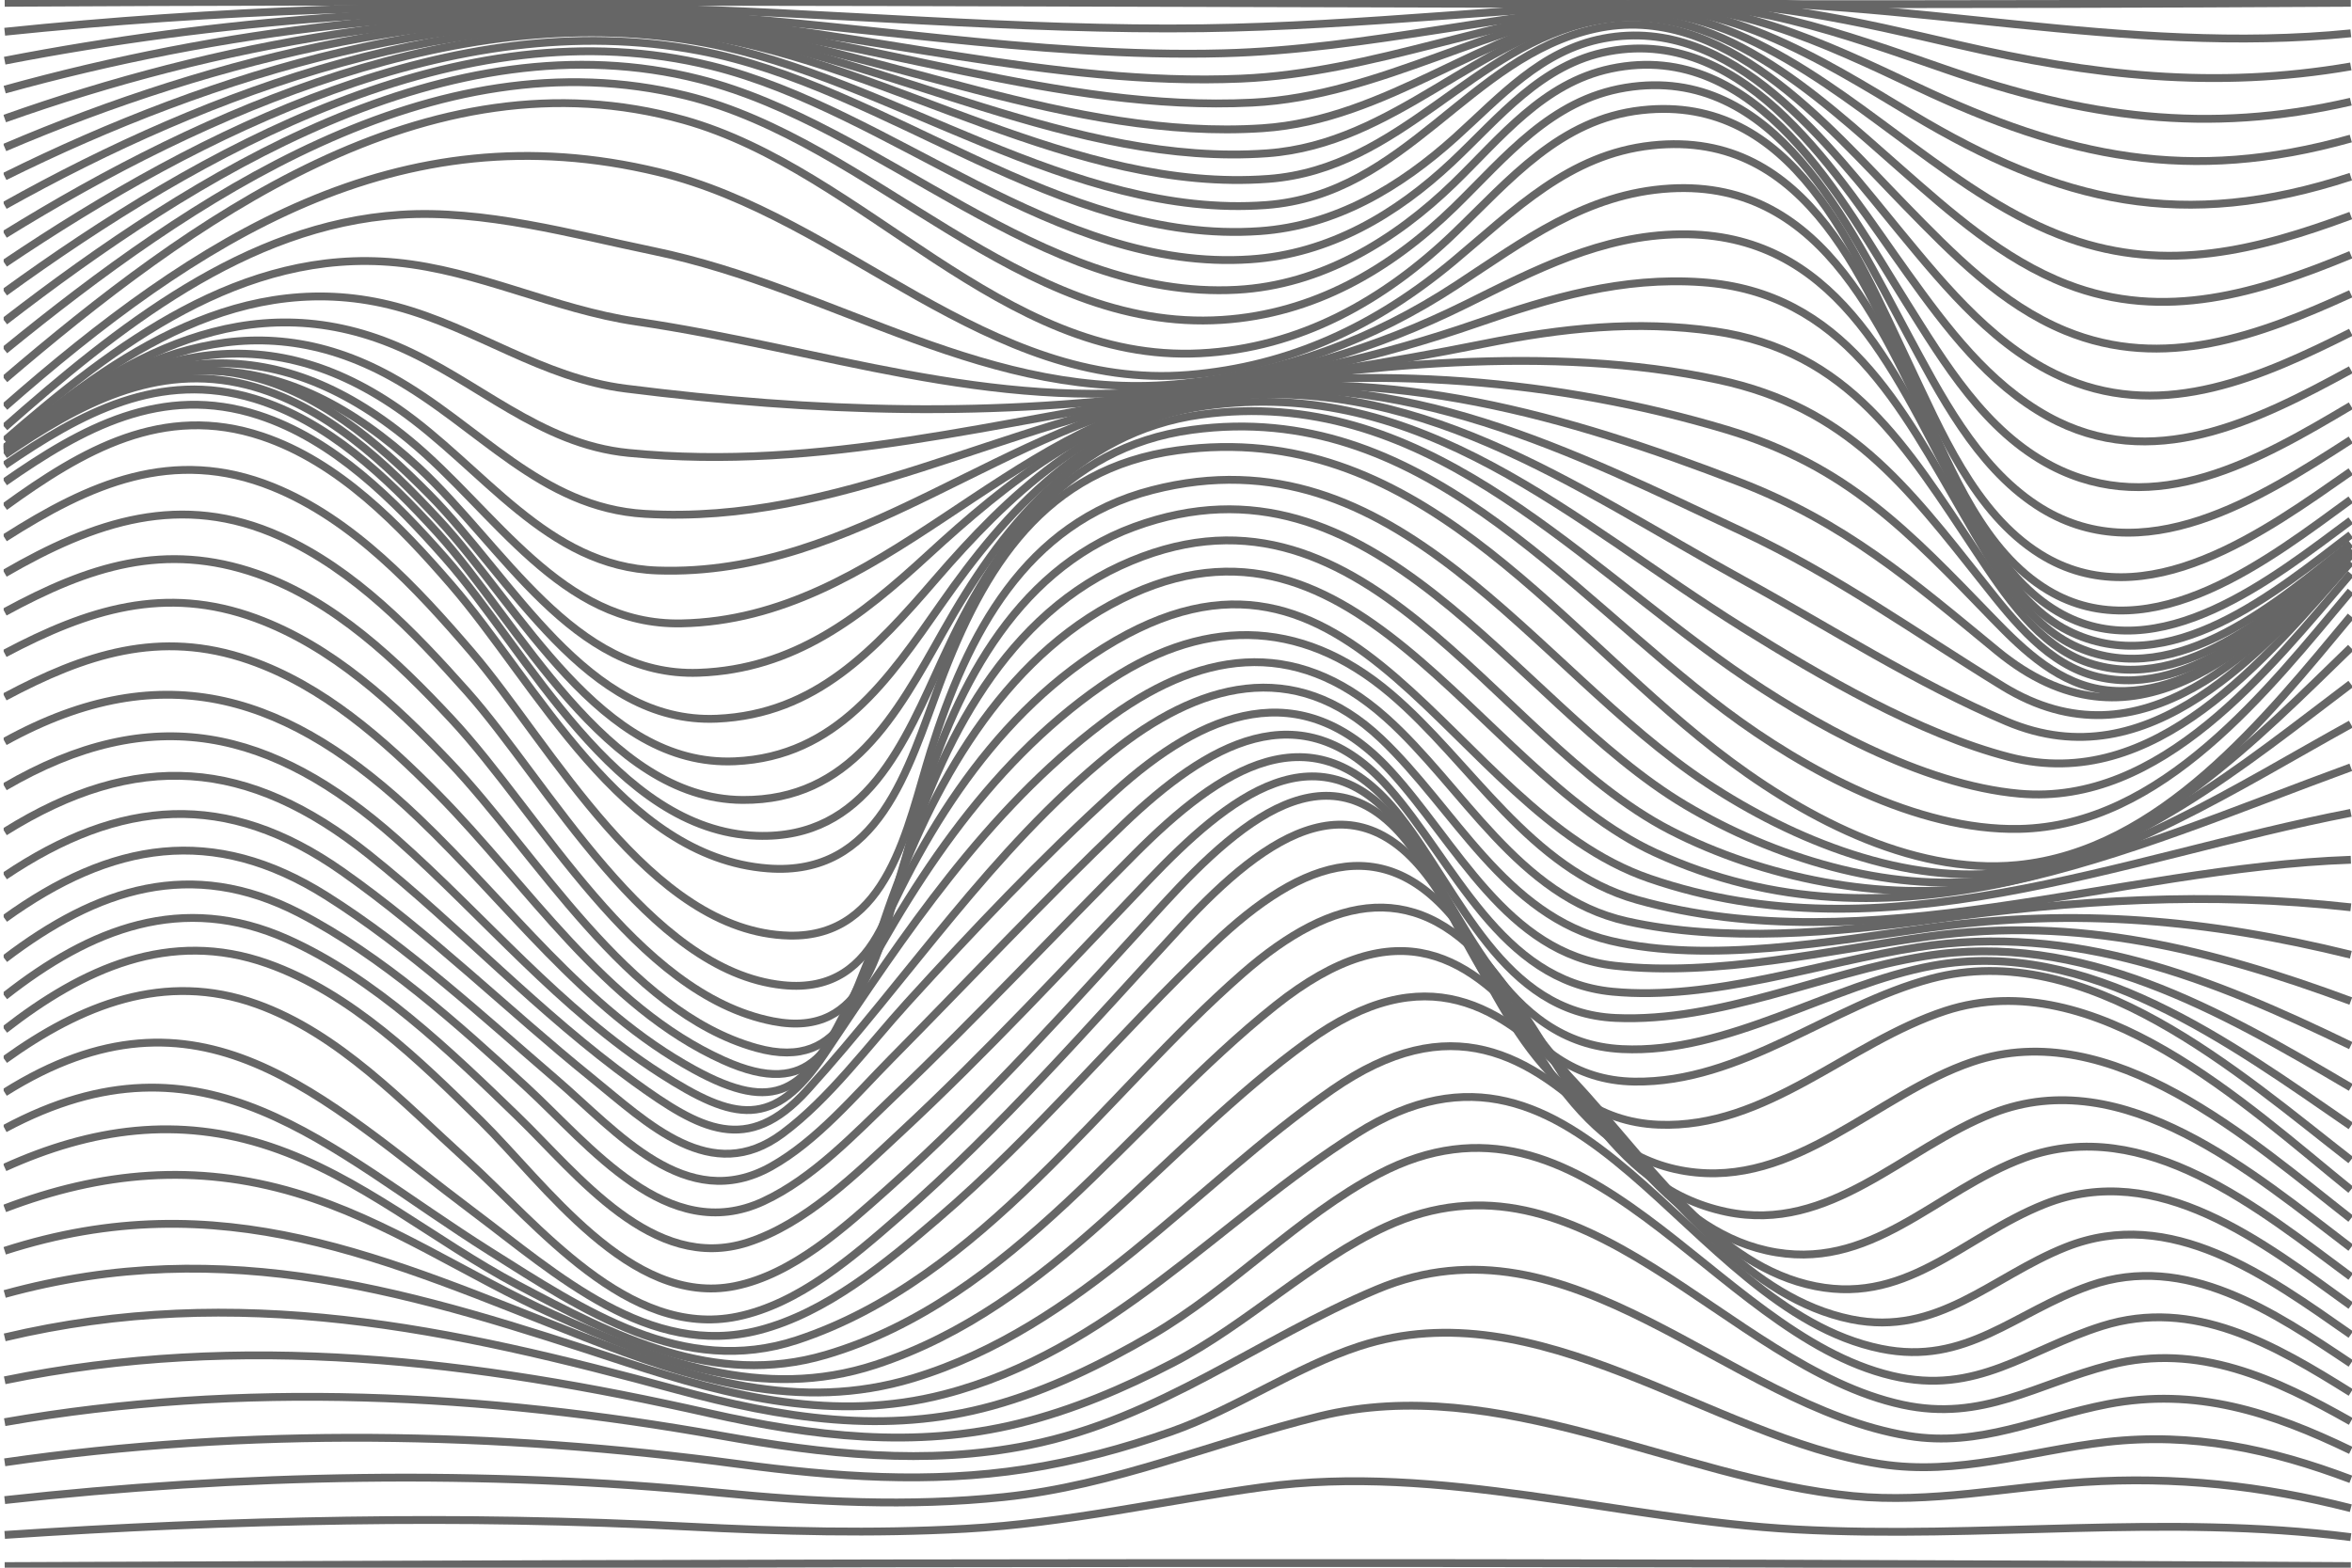 <svg width="300" height="200" viewBox="0 0 300 200" fill="none" xmlns="http://www.w3.org/2000/svg">
<g clip-path="url(#clip0_303_9265)">
<g style="mix-blend-mode:color-dodge">
<path d="M0.599 199.797C100.341 199.374 200.107 199.186 299.848 199.797" stroke="#666666" stroke-miterlimit="10"/>
<path d="M0.599 195.82C29.475 193.889 58.793 193.231 87.709 194.755C99.519 195.377 111.361 195.684 123.176 195.03C136.059 194.316 148.325 191.468 161.037 189.728C183.644 186.633 206.566 193.905 229.078 195.118C252.79 196.398 276.076 193.071 299.848 196.103" stroke="#666666" stroke-miterlimit="10"/>
<path d="M0.599 191.376C30.592 188.061 61.678 187.455 91.743 190.431C103.796 191.623 115.95 192.254 128.024 190.989C142.272 189.501 154.637 184.02 168.346 180.674C191.245 175.085 213.852 188.656 236.332 190.861C246.199 191.831 255.966 189.713 265.81 189.078C277.448 188.324 288.553 189.525 299.848 192.409" stroke="#666666" stroke-miterlimit="10"/>
<path d="M0.599 186.557C31.514 182.078 63.298 182.628 94.236 186.781C106.41 188.412 118.591 189.31 130.793 187.419C137.141 186.434 143.333 184.778 149.39 182.644C157.625 179.744 165.218 174.415 173.386 171.751C196.308 164.271 218.061 183.354 239.799 186.765C249.774 188.328 258.875 185.085 268.702 183.965C279.647 182.716 289.614 184.854 299.852 188.719" stroke="#666666" stroke-miterlimit="10"/>
<path d="M0.599 181.436C30.863 176.134 61.782 177.794 91.938 183.159C105.025 185.488 118.132 187.024 131.299 184.352C148.017 180.957 160.346 170.909 175.652 164.487C200.474 154.072 220.24 179.337 243.394 183.179C252.535 184.695 260.072 180.825 268.822 179.138C280.054 176.972 289.757 180.159 299.848 185.03" stroke="#666666" stroke-miterlimit="10"/>
<path d="M0.599 176.094C30.887 169.88 60.597 173.558 90.438 180.287C103.565 183.247 116.728 184.866 129.971 181.591C136.845 179.892 143.341 177.12 149.613 173.865C159.002 168.994 167.309 160.857 176.729 156.505C202.05 144.805 220.116 174.307 242.64 179.206C252.89 181.436 259.709 176.537 269.161 174.132C280.397 171.276 290.192 175.883 299.848 181.336" stroke="#666666" stroke-miterlimit="10"/>
<path d="M0.599 170.618C30.289 163.569 57.52 169.453 86.288 177.283C99.647 180.917 112.997 183.115 126.599 179.345C133.797 177.351 140.496 174.064 146.928 170.319C157.007 164.451 165.701 155.097 175.847 149.776C202.497 135.803 218.301 170.063 241.331 175.52C252.156 178.085 258.496 172.205 268.136 169.17C279.802 165.496 290.172 171.599 299.844 177.642" stroke="#666666" stroke-miterlimit="10"/>
<path d="M0.599 165.081C28.952 157.271 53.032 164.985 79.9 173.817C93.227 178.197 106.518 181.475 120.407 177.885C141.538 172.425 155.311 155.807 173.07 144.61C201.91 126.432 214.762 166.912 239.923 172.066C250.815 174.299 256.976 167.355 266.604 164C278.797 159.752 290.053 167.403 299.848 173.94" stroke="#666666" stroke-miterlimit="10"/>
<path d="M0.599 159.572C28.11 150.689 49.233 160.673 74.498 170.57C88.14 175.911 101.937 180.243 116.473 175.827C138.022 169.281 152.067 151.451 169.882 139.049C200.17 117.968 210.113 163.015 236.128 168.312C247.2 170.566 254.035 162.859 263.515 159.098C276.906 153.784 289.199 162.827 299.848 170.259" stroke="#666666" stroke-miterlimit="10"/>
<path d="M0.599 154.163C12.925 149.468 24.954 148.387 37.702 152.177C49.473 155.675 59.579 162.74 70.688 167.738C83.807 173.641 97.285 178.819 111.641 174.116C134.443 166.645 148.169 146.357 166.778 132.899C196.911 111.103 205.677 157.562 230.414 163.829C242.939 167 250.197 157.805 260.846 153.601C275.238 147.917 288.684 158.527 299.848 166.565" stroke="#666666" stroke-miterlimit="10"/>
<path d="M0.599 148.942C11.692 143.92 22.744 142.356 34.458 146.281C45.998 150.147 55.37 158.284 65.999 163.916C78.364 170.47 91.088 177.048 105.317 172.851C129.173 165.823 144.147 143.038 162.661 128.295C194.229 103.153 199.468 153.713 225.331 159.532C238.602 162.52 246.865 151.858 258.261 147.701C273.59 142.113 288.293 154.323 299.844 162.867" stroke="#666666" stroke-miterlimit="10"/>
<path d="M0.599 143.984C26.235 130.222 41.632 146.501 62.512 159.656C74.37 167.127 87.138 175.771 101.67 170.961C125.203 163.17 140.684 139.747 158.523 124.171C170.038 114.119 181.062 111.785 190.926 124.502C199.48 135.527 204.974 151.407 220.196 154.602C233.451 157.382 242.811 146.469 254.183 142.021C270.917 135.471 287.483 149.792 299.848 159.177" stroke="#666666" stroke-miterlimit="10"/>
<path d="M0.599 139.373C25.429 123.772 40.902 139.971 60.485 154.674C70.931 162.516 82.757 173.378 96.87 169.696C105.46 167.455 113.077 161.084 119.637 155.46C132.245 144.654 142.711 131.905 154.681 120.489C166.156 109.543 177.467 105.235 187.307 119.675C194.64 130.437 200.266 147.063 215.009 149.413C229.026 151.646 239.284 139.624 251.577 135.467C269.309 129.468 287.184 145.591 299.848 155.476" stroke="#666666" stroke-miterlimit="10"/>
<path d="M0.599 135.192C10.279 128.232 20.96 123.864 32.755 128.104C43.256 131.881 51.42 140.657 59.492 147.969C68.589 156.21 80.08 170.841 94.045 167.965C101.905 166.346 108.82 160.33 114.693 155.209C127.656 143.9 139.02 130.8 150.675 118.199C161.583 106.4 173.673 97.912 183.847 114.334C190.698 125.387 196.017 142.871 211.554 143.485C225.343 144.032 235.705 133.022 248.134 128.962C267.198 122.735 286.538 141.036 299.852 151.786" stroke="#666666" stroke-miterlimit="10"/>
<path d="M0.599 131.355C10.534 123.616 21.603 118.479 34.151 122.938C44.741 126.7 53.511 135.276 61.339 142.987C69.478 151.008 80.403 166.764 93.73 164.076C101.187 162.572 107.746 156.545 113.245 151.654C125.817 140.466 137.045 127.709 148.404 115.331C158.806 103.999 171.024 93.668 181.342 110.014C188.093 120.708 193.22 137.777 208.466 137.988C222.135 138.176 233.535 128.256 246.299 124.857C266.165 119.564 285.58 136.915 299.848 148.001" stroke="#666666" stroke-miterlimit="10"/>
<path d="M0.599 127.079C11.56 118.459 23.255 113.824 36.653 119.807C47.733 124.757 57.437 134.123 66.011 142.416C73.704 149.859 83.236 162.42 95.365 158.507C102.767 156.118 109.203 149.736 114.725 144.606C125.793 134.327 136.079 123.194 146.521 112.288C156.472 101.889 168.546 91.773 179.243 106.273C186.852 116.588 191.696 133.086 206.886 133.84C220.416 134.51 233.499 125.587 246.542 123.194C266.268 119.572 284.614 133.166 299.852 143.641" stroke="#666666" stroke-miterlimit="10"/>
<path d="M0.599 122.328C12.386 113.337 24.396 109.384 38.165 116.484C48.715 121.921 58.45 130.677 67.128 138.667C75.216 146.114 85.147 158.946 97.368 153.266C103.748 150.302 108.999 144.658 114.011 139.883C124.552 129.831 134.523 119.173 144.817 108.873C155.467 98.219 167.532 89.958 178.581 104.123C186.186 113.875 191.664 129.229 206.084 129.867C219.35 130.457 232.529 124.103 245.477 121.989C265.462 118.726 283.206 128.914 299.852 138.73" stroke="#666666" stroke-miterlimit="10"/>
<path d="M0.599 117.19C14.193 107.385 27.161 105.168 41.636 114.29C52.038 120.844 61.654 129.723 70.963 137.729C78.735 144.414 87.477 154.909 98.354 148.83C104.179 145.575 109.027 139.771 113.668 135.076C123.547 125.076 133.167 114.833 143.333 105.12C153.867 95.056 165.924 87.792 177.136 100.509C185.507 110.002 191.305 125.144 205.689 126.516C218.365 127.725 232.178 122.771 244.647 120.84C264.573 117.757 282.105 124.797 299.844 133.393" stroke="#666666" stroke-miterlimit="10"/>
<path d="M0.599 111.761C15.326 101.857 28.869 100.796 43.627 111.159C54.764 118.977 64.77 128.858 75.36 137.426C82.641 143.314 90.697 151.387 99.798 144.622C105.815 140.15 110.727 133.413 115.722 127.924C124.169 118.65 132.827 109.5 142.12 101.067C153.508 90.732 165.857 85.849 177.324 98.307C185.719 107.425 192.151 121.658 205.944 123.202C218.999 124.661 233.116 121.235 246.047 119.46C265.063 116.851 281.989 121.099 299.848 127.709" stroke="#666666" stroke-miterlimit="10"/>
<path d="M0.599 106.125C17.389 95.63 31.662 96.747 47.075 109.049C58.769 118.383 68.736 129.245 80.926 138.052C89.289 144.091 95.318 147.502 102.95 139.085C115.922 124.781 126.428 108.478 141.625 96.145C152.781 87.094 165.055 83.719 176.171 94.254C185.563 103.153 191.883 116.815 205.441 120.022C217.958 122.978 233.666 120.062 246.251 118.347C264.824 115.814 281.586 117.302 299.852 121.801" stroke="#666666" stroke-miterlimit="10"/>
<path d="M0.599 100.377C19.4 89.411 34.71 92.974 50.562 107.011C61.917 117.067 71.362 128.71 84.249 136.971C93.71 143.038 98.689 144.111 105.161 134.45C115.415 119.145 125.737 103.5 140.676 92.212C152.753 83.081 164.991 81.031 176.793 91.558C186.62 100.325 193.615 114.43 207.512 117.533C219.837 120.286 234.221 118.977 246.646 117.286C264.684 114.829 281.63 113.72 299.852 115.75" stroke="#666666" stroke-miterlimit="10"/>
<path d="M0.599 94.609C21.092 83.3 37.124 88.873 53.367 104.346C64.862 115.295 74.338 128.67 88.491 136.433C98.996 142.197 102.683 139.201 107.695 129.32C115.667 113.608 125.749 97.728 140.516 87.493C153.017 78.825 165.661 78.558 177.404 88.518C187.646 97.21 195.107 110.948 208.829 114.801C238.259 123.066 270.286 110.712 299.852 109.687" stroke="#666666" stroke-miterlimit="10"/>
<path d="M0.599 88.909C10.794 83.48 20.378 80.257 31.785 84.21C41.221 87.481 48.95 94.346 55.873 101.338C67.292 112.882 77.055 128.415 92.269 135.276C103.681 140.422 106.382 133.489 110.232 123.816C116.508 108.036 125.985 91.869 140.791 82.63C173.062 62.49 184.709 103.241 210.385 112.076C240.369 122.396 270.53 109.376 299.852 103.7" stroke="#666666" stroke-miterlimit="10"/>
<path d="M0.599 83.368C11.233 77.744 21.032 74.609 32.647 78.881C42.391 82.463 50.267 89.782 57.325 97.198C68.425 108.857 79.904 129.041 96.463 133.684C108.054 136.935 109.881 126.093 112.818 117.366C117.957 102.088 126.815 85.243 141.633 77.162C172.396 60.384 187.889 98.107 211.115 108.77C241.586 122.759 271.092 108.415 299.848 97.892" stroke="#666666" stroke-miterlimit="10"/>
<path d="M0.599 78.083C11.336 72.243 21.008 69.072 32.827 73.208C42.626 76.639 50.634 84.294 57.6 91.753C68.904 103.859 81.022 126.855 98.597 130.286C110.543 132.619 112.219 120.688 114.829 111.729C119.309 96.36 127.377 79.347 142.862 72.199C173.669 57.979 190.283 94.194 213.006 105.906C224.836 112.001 240.154 115.124 253.333 113.002C270.039 110.313 285.317 100.417 299.852 92.387" stroke="#666666" stroke-miterlimit="10"/>
<path d="M0.599 73.137C12.035 66.527 23.087 62.718 35.747 68.43C45.247 72.718 52.784 80.6 59.595 88.251C69.802 99.715 82.665 123.868 99.834 125.679C112.758 127.043 114.39 112.934 117.159 103.408C121.44 88.685 129.149 72.901 144.666 67.221C175.241 56.024 192.921 89.599 214.981 102.718C226.129 109.348 240.701 113.887 253.74 112.264C271.208 110.086 286.326 97.449 299.844 87.257" stroke="#666666" stroke-miterlimit="10"/>
<path d="M0.599 68.625C11.396 61.748 22.026 56.962 34.782 62.111C45.004 66.24 53.144 75.004 60.166 83.193C70.205 94.9 82.829 118.937 100.664 119.36C113.38 119.659 115.734 105.347 118.735 95.79C123.375 81.023 130.713 66.699 146.988 62.522C178.154 54.52 195.458 85.219 217.758 99.946C228.675 107.158 243.234 113.106 256.533 111.187C273.925 108.674 287.898 94.222 299.848 82.63" stroke="#666666" stroke-miterlimit="10"/>
<path d="M0.599 64.64C10.511 57.456 20.805 51.437 33.409 55.657C43.232 58.944 50.969 66.994 57.58 74.629C68.409 87.13 79.302 109.368 97.943 110.788C112.115 111.865 115.798 98.095 119.876 87.202C125.438 72.339 133.191 59.754 150.224 57.452C180.42 53.372 197.82 79.328 218.8 95.666C229.317 103.855 243.557 111.697 257.319 110.357C275.573 108.578 289.007 91.609 299.848 78.602" stroke="#666666" stroke-miterlimit="10"/>
<path d="M0.599 61.497C10.463 54.616 20.633 48.952 32.986 52.973C42.606 56.104 50.263 63.799 56.794 71.202C67.316 83.121 78.452 106.001 96.558 106.628C110.559 107.11 115.351 94.713 120.371 83.815C126.807 69.85 135.517 57.065 152.035 54.836C181.174 50.903 199.376 75.151 220.056 90.66C230.203 98.267 244.515 106.005 257.546 105.75C275.765 105.391 289.259 88.067 299.848 75.422" stroke="#666666" stroke-miterlimit="10"/>
<path d="M0.599 59.347C10.307 52.706 20.33 47.197 32.44 50.859C41.796 53.687 49.341 60.891 55.769 67.943C66.123 79.308 77.211 101.949 94.731 102.056C108.469 102.14 114.318 91.21 120.315 80.564C127.64 67.56 137.256 55.083 153.188 52.897C181.274 49.048 200.246 70.795 220.938 85.271C230.985 92.299 245.141 100.142 257.574 101.251C275.701 102.866 289.414 85.371 299.844 73.18" stroke="#666666" stroke-miterlimit="10"/>
<path d="M0.599 58.015C9.912 51.652 19.867 46.152 31.498 49.103C41.413 51.617 49.289 59.112 56.04 66.368C66.302 77.397 76.593 97.884 93.738 97.122C106.709 96.548 113.32 86.703 120.095 77.014C128.415 65.111 138.457 53.95 153.691 51.788C181.354 47.859 200.733 66.659 222.255 80.069C232.198 86.268 244.814 93.62 256.27 96.584C274.839 101.386 288.979 83.99 299.848 71.705" stroke="#666666" stroke-miterlimit="10"/>
<path d="M0.599 57.329C9.657 51.062 19.4 45.442 30.84 47.767C40.364 49.706 48.104 56.375 54.739 63.073C65.145 73.572 74.833 92.427 91.443 91.689C104.044 91.131 111.621 82.842 119.329 73.91C128.566 63.212 139.227 53.048 153.875 50.919C180.368 47.065 200.669 62.095 222.442 74.054C233.247 79.99 244.611 87.246 255.954 92.048C274.216 99.783 288.572 83.045 299.844 70.835" stroke="#666666" stroke-miterlimit="10"/>
<path d="M0.599 57.117C19.656 43.611 36.138 43.678 53.443 59.694C64.068 69.527 73.097 86.404 89.125 85.829C101.315 85.391 109.789 78.673 118.38 70.787C128.502 61.497 139.654 52.51 153.719 50.42C178.964 46.666 200.338 57.536 222.307 67.847C234.4 73.524 244.184 80.644 255.448 87.549C273.235 98.45 287.755 82.885 299.852 70.42" stroke="#666666" stroke-miterlimit="10"/>
<path d="M0.599 57.209C18.335 44.221 34.658 41.7 52.222 56.156C63.127 65.131 71.525 79.834 86.903 79.531C112.506 79.028 128.275 53.958 153.3 50.176C177.272 46.555 199.791 52.977 221.84 61.485C235.318 66.687 243.805 74.054 254.737 83.041C271.886 97.138 286.462 83.348 299.848 70.277" stroke="#666666" stroke-miterlimit="10"/>
<path d="M0.599 57.432C16.819 45.075 33.014 39.841 50.73 52.083C61.682 59.65 69.714 72.295 83.866 72.782C109.315 73.663 128.251 53.735 152.674 49.925C174.958 46.451 198.774 48.377 220.272 54.824C235.578 59.415 243.394 67.764 254.183 78.909C258.213 83.073 262.745 87.409 268.798 88.063C280.84 89.36 292.104 77.429 299.848 70.265" stroke="#666666" stroke-miterlimit="10"/>
<path d="M0.599 57.616C15.69 45.657 31.809 38.058 49.92 48.07C61.123 54.265 68.916 64.78 82.278 65.558C107.14 67.006 128.083 53.687 151.999 49.973C173.453 46.642 197.764 43.866 219.191 48.461C235.673 51.995 243.087 61.852 253.078 74.449C256.904 79.276 261.237 84.828 267.561 86.344C279.779 89.272 291.832 77.237 299.844 70.221" stroke="#666666" stroke-miterlimit="10"/>
<path d="M0.599 57.584C15.326 45.458 31.693 36.072 50.654 44.161C60.992 48.573 68.684 56.658 80.188 57.783C104.91 60.205 127.389 53.635 151.529 50.093C164.249 48.226 176.781 46.375 189.393 43.834C199.197 41.86 208.725 40.834 218.692 42.263C235.913 44.728 243.186 57.029 252.116 70.432C255.691 75.797 259.988 82.459 266.484 84.593C278.933 88.686 291.349 77.038 299.848 69.966" stroke="#666666" stroke-miterlimit="10"/>
<path d="M0.599 57.169C14.784 45.115 31.159 33.946 50.546 39.111C60.824 41.852 69.119 48.226 79.801 49.574C104.167 52.646 126.743 53.344 151.09 49.953C163.981 48.158 176.067 45.513 188.364 41.253C197.832 37.974 206.917 35.286 217.068 36.004C235.143 37.28 242.484 51.812 250.644 65.925C254.119 71.936 258.316 79.671 265.052 82.594C277.74 88.103 290.815 76.527 299.856 69.359" stroke="#666666" stroke-miterlimit="10"/>
<path d="M0.599 56.2C14.584 44.034 30.895 31.608 50.514 33.491C61.048 34.5 70.688 39.478 81.145 41.018C105.049 44.54 126.076 52.578 150.631 49.582C163.622 47.995 175.297 44.604 187.003 38.804C195.821 34.436 204.224 30.017 214.327 29.889C233.966 29.65 241.383 46.798 249.291 61.924C252.706 68.458 256.812 76.958 263.771 80.46C276.682 86.962 290.296 75.51 299.848 68.222" stroke="#666666" stroke-miterlimit="10"/>
<path d="M0.599 54.504C14.872 41.943 31.227 28.708 51.037 27.4C61.718 26.694 72.962 29.869 83.356 32.023C106.733 36.865 126.196 51.596 151.022 48.916C163.786 47.54 175.057 43.387 185.759 36.383C194.393 30.73 202.305 24.671 213.026 24.045C233.092 22.876 240.441 42.793 247.763 57.907C251.242 65.083 255.236 73.763 262.41 78.011C275.294 85.638 290.149 73.587 299.848 66.407" stroke="#666666" stroke-miterlimit="10"/>
<path d="M0.599 51.904C25.022 30.459 50.761 13.925 84.01 21.959C107.679 27.679 125.909 49.925 151.588 47.827C164.6 46.762 175.56 41.541 185.459 33.272C193.212 26.797 200.119 19.697 210.696 18.552C230.869 16.37 238.263 36.77 245.177 51.864C248.952 60.101 253.038 70.404 261.229 75.311C274.436 83.221 289.773 71.066 299.844 63.743" stroke="#666666" stroke-miterlimit="10"/>
<path d="M0.599 48.37C24.101 28.297 54.333 6.095 87.21 15.302C110.288 21.764 127.724 46.371 153.089 45.071C165.773 44.42 176.55 38.345 185.503 29.737C192.605 22.912 198.953 15.214 209.399 14.057C228.751 11.907 236.627 32.043 243.446 46.359C247.527 54.923 251.805 65.406 260.2 70.676C273.642 79.112 289.167 67.592 299.844 60.157" stroke="#666666" stroke-miterlimit="10"/>
<path d="M0.599 44.676C24.184 25.457 55.147 4.236 87.505 12.206C111.29 18.062 130.13 42.482 155.882 40.81C167.552 40.053 177.332 34.384 185.527 26.391C192.067 20.012 197.8 12.745 207.348 11.185C226.393 8.074 235.801 28.716 243.19 42.406C247.436 50.264 252.04 59.371 259.745 64.441C273.219 73.308 288.381 63.492 299.848 56.112" stroke="#666666" stroke-miterlimit="10"/>
<path d="M0.599 40.982C24.631 22.442 57.102 1.939 89.221 10.108C112.574 16.047 132.564 38.337 157.765 36.969C168.51 36.387 177.918 30.663 185.431 23.379C191.452 17.543 196.811 10.591 205.461 8.76C224.206 4.795 234.987 25.597 243.15 38.585C248.058 46.391 253.189 54.983 261.616 59.399C274.951 66.383 288.213 58.673 299.848 51.768" stroke="#666666" stroke-miterlimit="10"/>
<path d="M0.599 37.288C25.401 19.326 58.662 0.463 90.749 8.409C113.879 14.137 134.719 34.775 159.532 33.08C169.527 32.398 178.07 27.376 185.212 20.663C191.217 15.018 196.611 8.137 205.19 6.554C223.013 3.259 234.624 22.793 243.322 34.895C248.314 41.84 253.604 48.924 261.213 53.132C274.452 60.448 287.794 53.751 299.848 47.177" stroke="#666666" stroke-miterlimit="10"/>
<path d="M0.599 33.595C25.573 16.781 57.796 0.55 89.109 6.45C113.344 11.017 135.245 31.265 160.698 29.482C170.349 28.804 178.569 23.882 185.599 17.555C191.349 12.377 196.571 6.41 204.539 4.906C221.034 1.791 233.315 18.616 242.38 29.61C248.314 36.81 254.797 44.712 263.675 48.393C276.227 53.599 288.584 48.038 299.852 42.398" stroke="#666666" stroke-miterlimit="10"/>
<path d="M0.599 29.901C26.195 14.081 59.085 -0.435 90.107 5.497C113.755 10.02 136.734 27.986 161.468 26.163C179.43 24.839 187.271 7.236 203.462 3.67C219.741 0.088 232.996 15.94 243.003 26.199C249.02 32.37 255.3 38.852 263.424 42.203C276 47.388 288.205 42.789 299.844 37.484" stroke="#666666" stroke-miterlimit="10"/>
<path d="M0.599 26.207C26.869 11.524 59.136 -0.395 89.867 4.547C113.707 8.381 137.109 24.668 161.795 22.821C178.752 21.552 187.817 5.736 203.47 2.669C218.732 -0.319 231.863 12.266 242.345 21.46C248.816 27.141 255.476 33.1 263.627 36.255C276.112 41.09 288.054 37.38 299.852 32.502" stroke="#666666" stroke-miterlimit="10"/>
<path d="M0.599 22.513C27.265 9.302 59.172 -0.455 89.349 3.845C113.205 7.244 137.161 21.333 161.643 19.558C177.914 18.377 188.44 4.655 203.805 1.863C218.963 -0.894 232.769 10.479 244.104 18.788C250.261 23.299 256.677 27.863 263.938 30.431C276.455 34.859 287.878 31.939 299.848 27.503" stroke="#666666" stroke-miterlimit="10"/>
<path d="M0.599 18.82C27.548 7.3 59.009 -0.415 88.591 3.239C112.487 6.191 136.666 17.97 161.017 16.359C176.997 15.302 189.214 3.825 204.631 1.324C218.859 -0.981 232.274 7.603 243.917 14.591C262.841 25.952 278.458 29.538 299.848 22.537" stroke="#666666" stroke-miterlimit="10"/>
<path d="M0.599 15.126C27.707 5.501 57.548 0.199 86.416 2.637C110.811 4.699 135.07 14.328 159.716 13.092C176.246 12.262 190.411 2.473 206.682 0.814C220.124 -0.558 232.812 5.549 244.639 11.133C263.607 20.096 279.244 23.479 299.848 17.675" stroke="#666666" stroke-miterlimit="10"/>
<path d="M0.599 11.432C28.194 3.781 57.656 0.219 86.308 2.25C110.22 3.945 134.224 11.065 158.296 10.032C175.201 9.306 190.977 2.118 207.751 0.642C221.868 -0.598 235.123 4.324 248.25 8.863C265.881 14.962 281.418 17.232 299.848 12.972" stroke="#666666" stroke-miterlimit="10"/>
<path d="M0.599 7.742C27.791 2.477 55.961 0.399 83.655 1.635C107.77 2.712 131.858 7.435 156.041 6.797C174.555 6.31 192.617 1.376 211.091 0.415C224.274 -0.271 237.018 2.764 249.774 5.712C266.763 9.637 282.512 11.464 299.848 8.476" stroke="#666666" stroke-miterlimit="10"/>
<path d="M0.599 4.049C27.576 1.256 54.827 0.399 81.943 1.009C105.783 1.548 129.612 3.921 153.472 3.602C173.765 3.331 193.954 0.794 214.239 0.291C243.011 -0.423 270.989 7.156 299.848 4.252" stroke="#666666" stroke-miterlimit="10"/>
<path d="M0.599 0.355C100.345 -0.195 200.103 0.957 299.848 0.355" stroke="#666666" stroke-miterlimit="10"/>
</g>
</g>
<defs>
<clipPath id="clip0_303_9265">
<rect width="299.532" height="200" fill="white" transform="translate(0.468)"/>
</clipPath>
</defs>
</svg>

